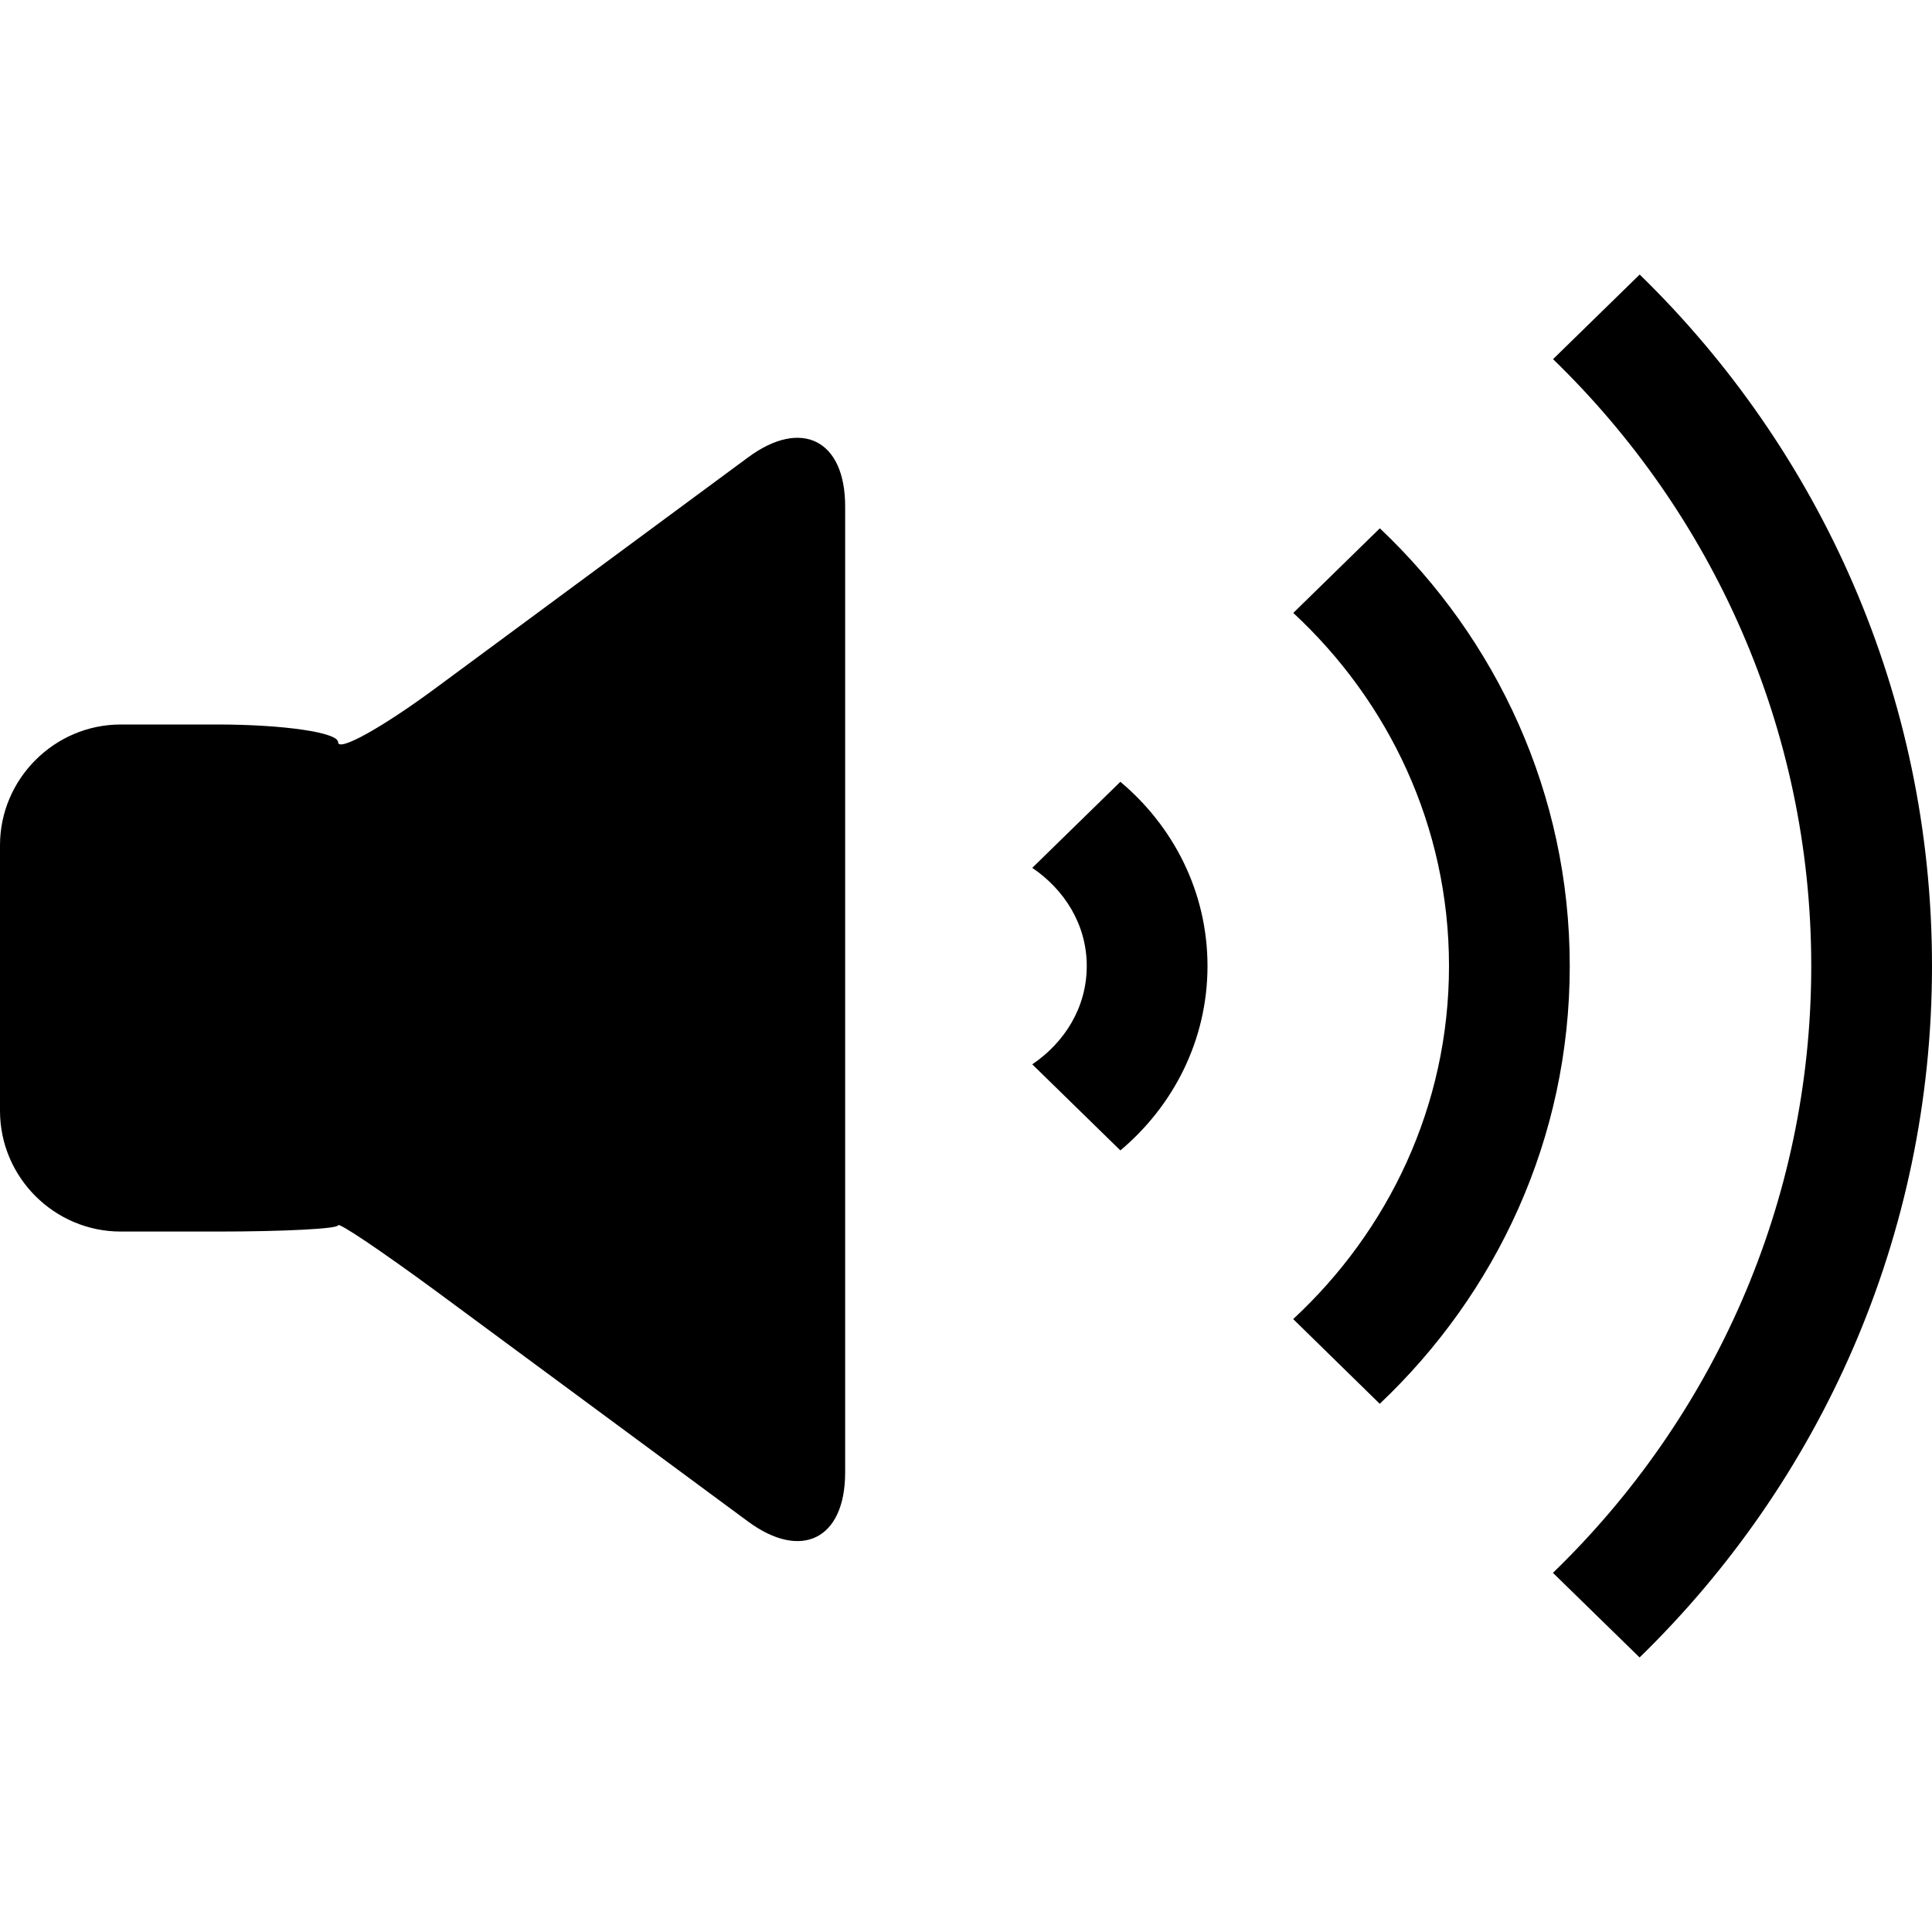 <?xml version="1.0" encoding="utf-8"?>
<!-- Generator: Adobe Illustrator 16.0.0, SVG Export Plug-In . SVG Version: 6.00 Build 0)  -->
<!DOCTYPE svg PUBLIC "-//W3C//DTD SVG 1.1//EN" "http://www.w3.org/Graphics/SVG/1.1/DTD/svg11.dtd">
<svg version="1.1" id="Layer_1" xmlns="http://www.w3.org/2000/svg" xmlns:xlink="http://www.w3.org/1999/xlink" x="0px" y="0px"
	 width="20px" height="20px" viewBox="0 0 20 20" enable-background="new 0 0 20 20" xml:space="preserve">
<g>
	<path d="M7.745,4.734L4.506,7.126C3.953,7.534,3.5,7.786,3.5,7.683c0-0.1-0.562-0.183-1.25-0.183h-1C0.563,7.5,0,8.064,0,8.75
		v2.749c0,0.689,0.563,1.25,1.25,1.25h1c0.688,0,1.25-0.029,1.25-0.065s0.452,0.269,1.006,0.676l3.238,2.391
		c0.553,0.407,1.005,0.181,1.005-0.508v-10C8.75,4.556,8.298,4.326,7.745,4.734z"/>
	<path d="M10.686,8.984C11.018,9.209,11.25,9.57,11.25,10c0,0.432-0.232,0.793-0.564,1.018l0.912,0.891
		C12.145,11.45,12.5,10.769,12.5,10s-0.355-1.448-0.902-1.907L10.686,8.984z"/>
	<path d="M14.284,5.469l-0.896,0.876C14.373,7.258,15,8.552,15,10s-0.628,2.742-1.613,3.655l0.896,0.877
		C15.489,13.391,16.25,11.79,16.25,10C16.25,8.213,15.489,6.609,14.284,5.469z"/>
	<path d="M16.974,2.842l-0.897,0.876C17.721,5.31,18.75,7.537,18.75,10c0,2.466-1.029,4.69-2.674,6.282l0.897,0.876
		C18.838,15.342,20,12.807,20,10C20,7.192,18.838,4.658,16.974,2.842z"/>
</g>
</svg>
